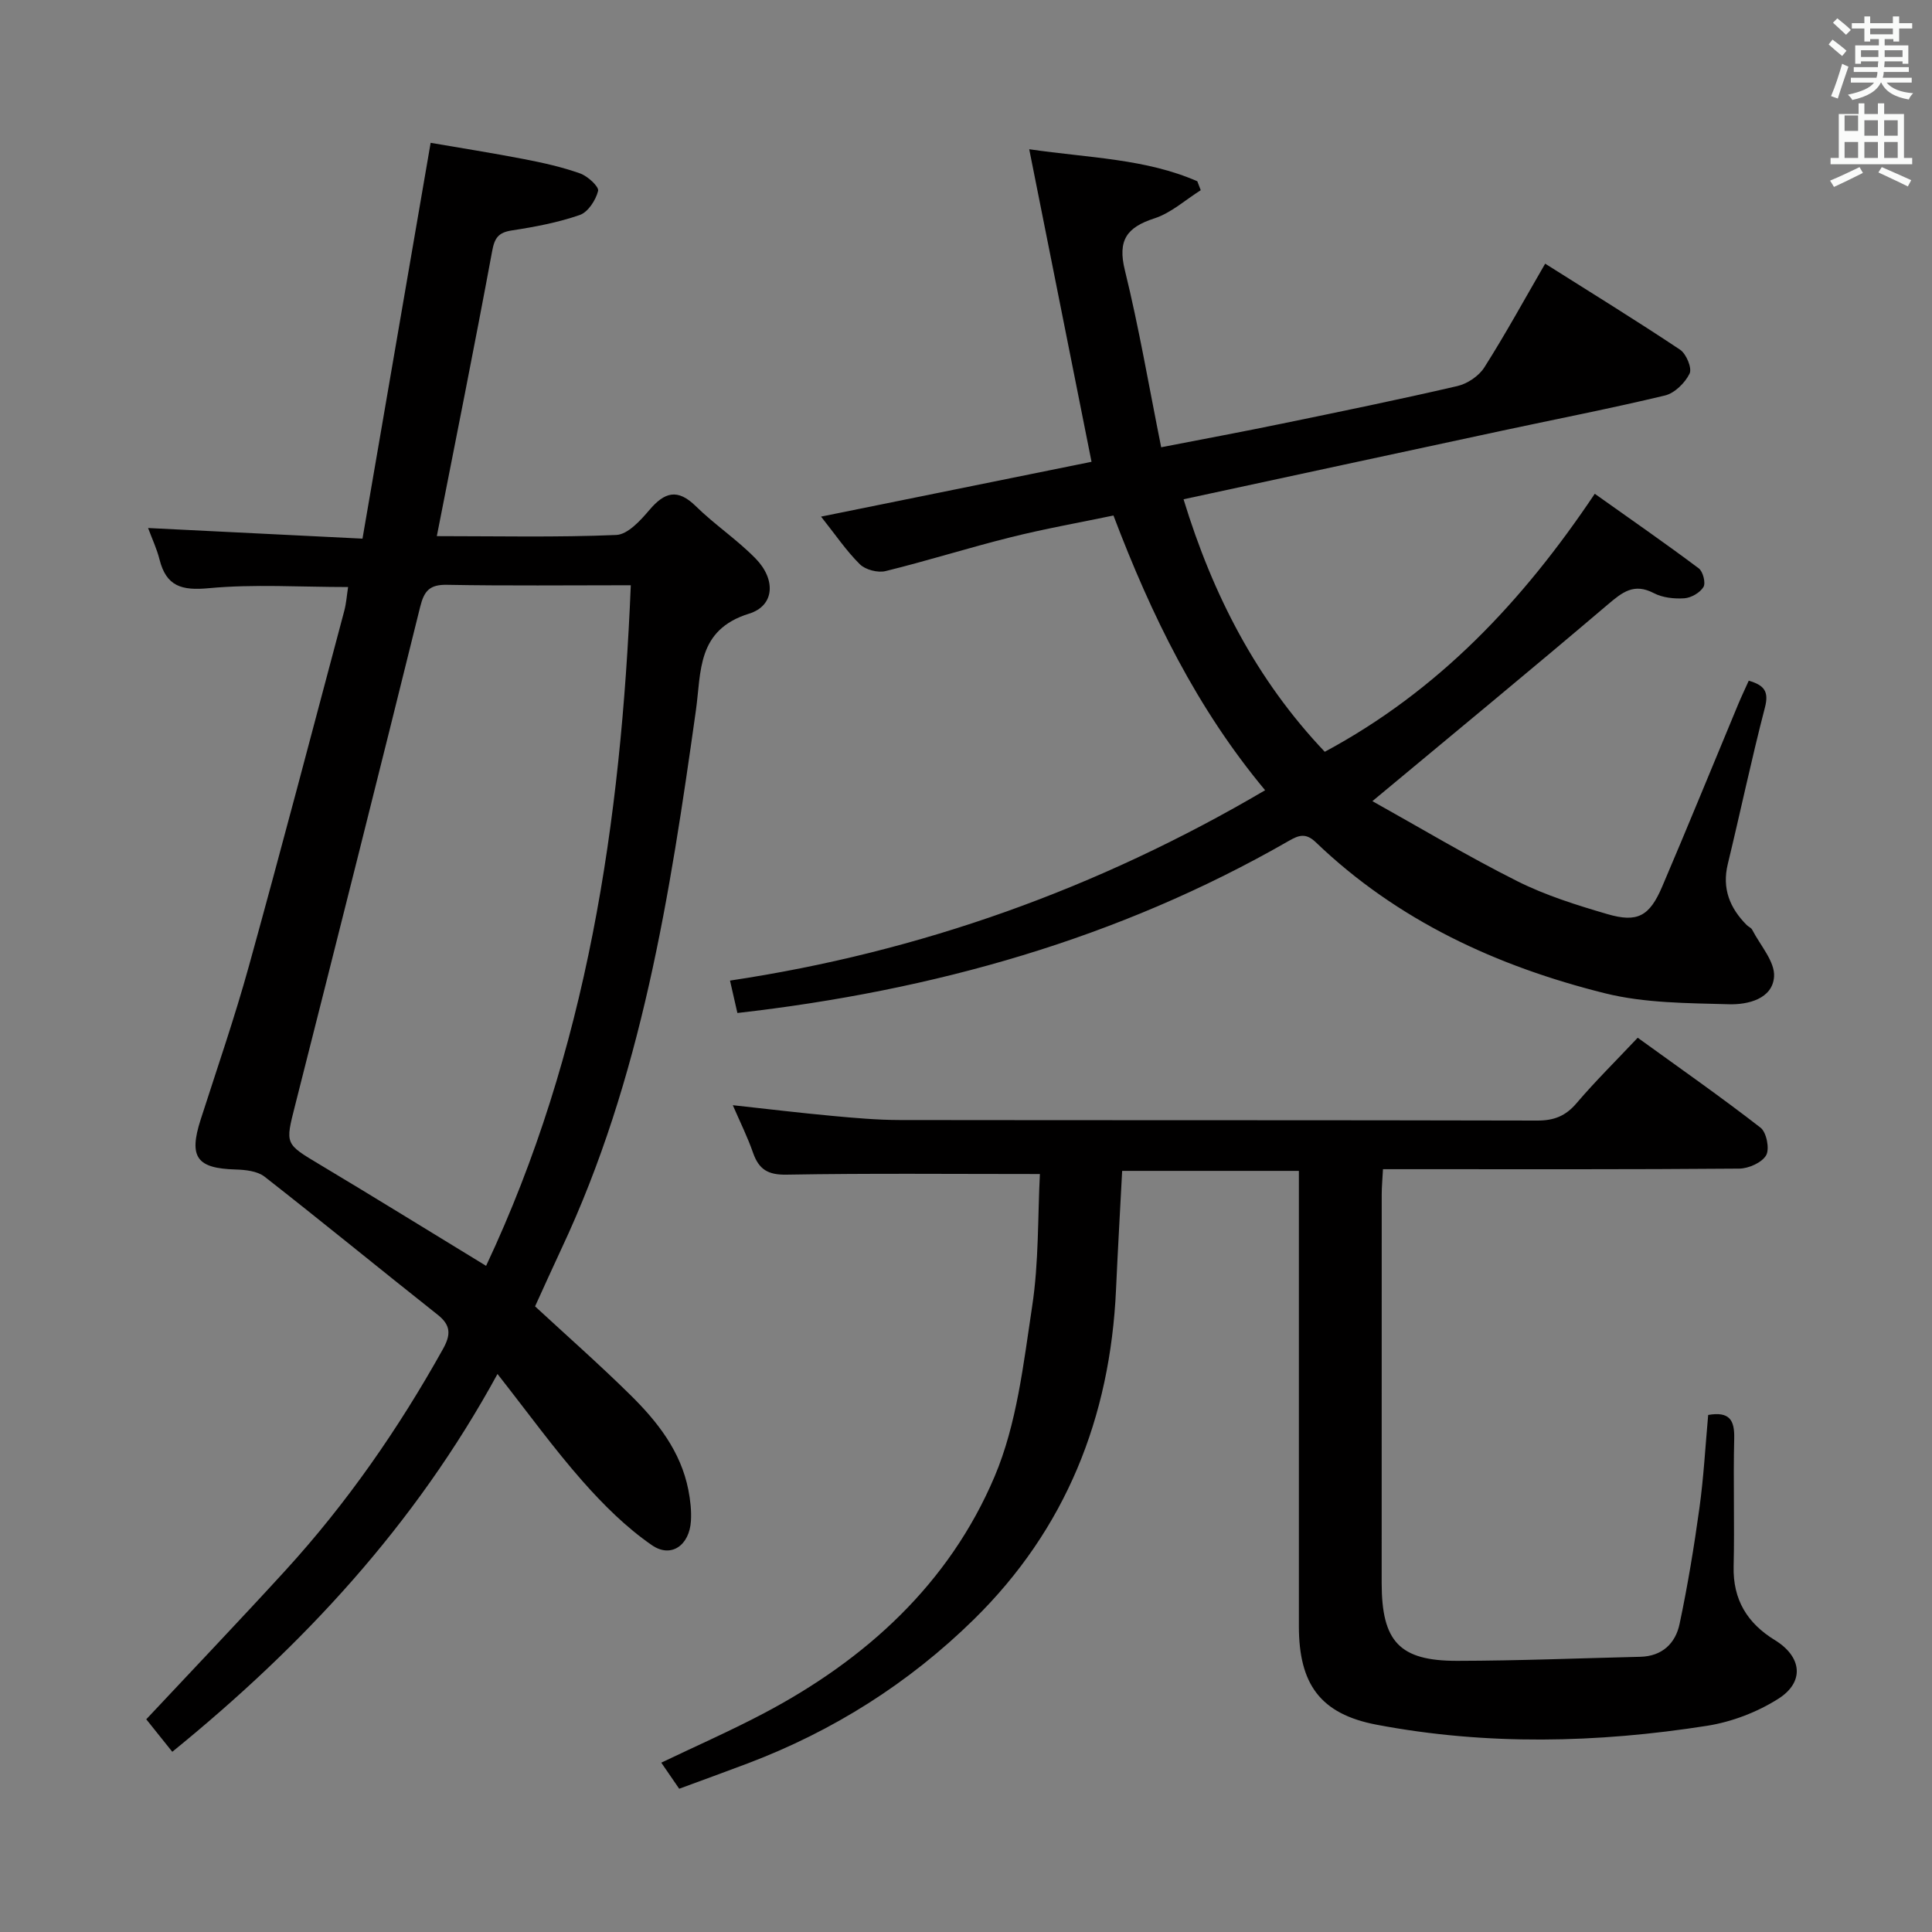 <svg enable-background="new 0 0 400 400" viewBox="0 0 400 400" xmlns="http://www.w3.org/2000/svg"><rect x="0" y="0" width="400" height="400" fill="#808080" stroke="none"/><path d="m378.6 9.2.8-1c.9.7 1.9 1.4 2.9 2.3l-.9 1.1c-1.1-.9-2-1.7-2.8-2.4zm.5 10.7c.9-2.1 1.6-4.3 2.3-6.7.4.2.8.4 1.3.6-.7 2.1-1.5 4.3-2.2 6.6zm.4-15.2.9-.9c1 .8 2 1.6 2.8 2.4l-1 1c-1-.9-1.9-1.8-2.7-2.5zm12.5-1.3h1.2v1.4h2.7v1.1h-2.7v2.7h-1.2v-.5h-1.8v1.3h4.9v3.8h-1.2v-.5h-3.7c0 .4-.1.9-.1 1.2h5.1v1h-5.2c0 .5-.1.9-.2 1.2h6v1h-5.2c1.1 1.3 2.9 2 5.5 2.2-.4.4-.7.8-.9 1.3-2.9-.5-4.8-1.6-5.7-3.5h-.1c-.8 1.7-2.7 2.9-5.9 3.6-.2-.4-.6-.8-.9-1.1 2.8-.6 4.6-1.4 5.4-2.5h-4.8v-1h5.3c.1-.3.2-.7.2-1.2h-4.9v-1h5c0-.4 0-.8.1-1.2h-3.6v.5h-1.2v-3.8h4.9v-1.3h-1.8v.5h-1.2v-2.7h-2.6v-1.1h2.6v-1.4h1.2v1.4h4.7v-1.4zm-6.7 8.4h3.6c0-.4 0-.9 0-1.4h-3.6zm1.9-4.7h4.7v-1.2h-4.7zm6.7 3.3h-3.7v1.4h3.7z" fill="#fafbfa"/><path d="m384.7 21.4h1.3v2.2h2.8v-2.2h1.3v2.2h4.1v9.1h1.7v1.3h-16.9v-1.3h1.7v-9.1h4.1v-2.2zm.3 13.2.7 1.2c-1.8.9-3.8 1.9-6 2.9-.2-.4-.5-.8-.8-1.3 2.4-1 4.4-2 6.1-2.8zm-3.1-7.5h2.8v-3.2h-2.8v4.2zm0 5.6h2.8v-3.3h-2.8zm4.1-4.6h2.8v-3.2h-2.8zm0 4.6h2.8v-3.3h-2.8zm3.6 1.9c2.1.9 4.1 1.8 6.1 2.7l-.7 1.3c-2.2-1.1-4.2-2-6.1-2.9zm3.3-9.7h-2.8v3.2h2.8zm-2.8 7.8h2.8v-3.3h-2.8z" fill="#fafbfa"/><g fill="#010000"><path d="m35.67 362.69c-1.94-2.43-3.67-4.59-5.39-6.73 9.74-10.4 19.37-20.49 28.78-30.78 12.74-13.94 23.43-29.35 32.63-45.84 1.64-2.93 1.74-4.92-1.08-7.14-11.98-9.48-23.79-19.17-35.83-28.58-1.5-1.17-3.98-1.43-6.02-1.49-8.04-.23-9.71-2.56-7.22-10.32 3.4-10.59 7.04-21.11 10-31.82 6.77-24.46 13.21-49 19.74-73.53.41-1.54.52-3.17.79-4.92-9.95 0-19.48-.64-28.85.24-5.63.53-8.8-.39-10.2-5.97-.55-2.19-1.54-4.27-2.36-6.49 14.83.73 29.2 1.45 44.39 2.2 4.74-27.51 9.34-54.25 14.11-81.95 6.16 1.06 12.8 2.11 19.38 3.38 3.91.76 7.83 1.63 11.57 2.96 1.56.55 3.94 2.74 3.72 3.62-.48 1.91-2.08 4.38-3.79 4.98-4.51 1.56-9.29 2.47-14.03 3.19-2.81.43-3.61 1.52-4.12 4.32-3.62 19.55-7.54 39.04-11.45 58.98 12.55 0 24.87.28 37.15-.24 2.37-.1 5-2.98 6.84-5.15 3.16-3.73 5.84-4.53 9.64-.8 3.9 3.83 8.55 6.92 12.37 10.83 4.21 4.3 3.98 9.76-1.35 11.41-10.86 3.37-9.88 12-11.01 20.02-5.36 38.16-11.25 76.19-27.87 111.54-1.83 3.9-3.59 7.84-5.43 11.86 6.61 6.11 13.33 12.03 19.7 18.31 5.61 5.52 10.47 11.68 12.04 19.71.41 2.1.66 4.29.53 6.41-.3 5.01-4.08 7.77-8.07 5.02-5.34-3.68-10.1-8.42-14.42-13.32-5.92-6.72-11.18-14.01-17.56-22.13-17.15 31.42-40.32 56.26-67.33 78.22zm94.93-241.52c-13.14 0-25.6.14-38.05-.09-3.6-.07-4.74 1.25-5.56 4.57-8.52 34.45-17.19 68.87-25.91 103.27-2.03 8.01-2.11 7.86 5.16 12.21 11.37 6.8 22.64 13.78 34.4 20.95 20.92-44.45 27.93-91.82 29.96-140.91z"/><path d="m152.67 209.73c-.48-2.08-.95-4.14-1.53-6.71 39.35-5.9 76.11-19.02 110.79-39.41-14.11-16.93-23.52-36.11-31.4-56.88-7.13 1.49-14.28 2.75-21.3 4.51-8.67 2.16-17.21 4.87-25.89 7-1.6.39-4.15-.27-5.31-1.41-2.8-2.76-5.04-6.1-8.04-9.87 19.24-3.9 37.73-7.65 56-11.35-4.28-21.46-8.5-42.65-12.9-64.71 12.55 1.82 24.12 1.96 34.8 6.63.24.62.48 1.23.71 1.85-3.18 2-6.13 4.71-9.59 5.83-5.73 1.86-7.65 4.51-6.12 10.73 2.92 11.88 4.97 23.97 7.52 36.66 9-1.75 16.92-3.22 24.81-4.85 12.19-2.51 24.39-5.01 36.51-7.82 2.08-.48 4.46-2.08 5.59-3.87 4.35-6.85 8.25-13.98 12.59-21.47 9.56 6.04 18.86 11.76 27.93 17.81 1.29.86 2.52 3.84 1.97 4.95-.94 1.92-3.08 4.04-5.09 4.53-11.12 2.67-22.36 4.85-33.55 7.25-21.89 4.69-43.77 9.42-66.13 14.24 6.06 19.83 15.14 37.43 29.24 52.28 23.41-12.58 40.88-30.99 55.9-53.42 7.39 5.25 14.56 10.22 21.53 15.44.88.66 1.48 3.04.97 3.87-.72 1.18-2.54 2.23-3.96 2.33-2.09.14-4.5-.12-6.32-1.07-4.1-2.14-6.49-.21-9.51 2.35-15.83 13.46-31.87 26.67-48.75 40.72 9.72 5.42 19.65 11.37 29.96 16.55 5.89 2.96 12.32 4.97 18.67 6.83 6.24 1.83 8.74.46 11.36-5.67 5.35-12.52 10.48-25.14 15.72-37.71.69-1.66 1.47-3.28 2.21-4.94 3.15.92 4.22 2.18 3.36 5.51-2.8 10.76-5.08 21.65-7.7 32.45-1.23 5.08.42 9.11 3.92 12.63.35.35.92.56 1.13.97 1.66 3.23 4.74 6.6 4.53 9.72-.32 4.61-5.43 5.82-9.33 5.71-8.59-.24-17.43-.22-25.67-2.27-22.36-5.57-42.98-15.05-59.88-31.27-2.13-2.04-3.6-1.42-5.63-.26-35.25 20.25-73.53 30.99-114.12 35.61z"/><path d="m215.3 243.07c-18.21 0-35.34-.17-52.45.13-3.85.07-5.73-1.08-6.94-4.53-1.13-3.25-2.68-6.36-4.19-9.85 7.22.79 13.93 1.6 20.66 2.22 4.63.43 9.28.84 13.93.85 43.99.06 87.97 0 131.96.11 3.48.01 5.88-.94 8.14-3.6 3.87-4.54 8.13-8.74 12.66-13.55 8.65 6.26 17.2 12.23 25.44 18.63 1.23.96 1.91 4.4 1.15 5.71-.88 1.52-3.62 2.74-5.57 2.76-22.66.19-45.32.12-67.98.12-1.8 0-3.61 0-5.78 0-.1 2.01-.26 3.61-.26 5.22-.01 26.82-.02 53.65-.01 80.47.01 12.12 3.69 16.12 15.65 16.1 12.64-.02 25.28-.54 37.91-.84 4.52-.11 7.28-2.79 8.12-6.81 1.68-7.94 3-15.96 4.11-24 .88-6.37 1.23-12.82 1.81-19.26 4.42-.76 5.48 1.06 5.39 4.86-.22 8.83.09 17.66-.12 26.49-.17 6.9 2.83 11.77 8.54 15.27 5.57 3.41 6.24 8.64.7 12.15-4.35 2.76-9.6 4.77-14.7 5.58-22.78 3.58-45.69 4.1-68.42-.21-11.75-2.22-16.13-8.46-16.13-20.42 0-29.49 0-58.98 0-88.47 0-1.81 0-3.62 0-5.78-12.25 0-24.16 0-36.59 0-.42 8.11-.9 16.34-1.27 24.57-1.2 26.49-10.39 49.6-29.45 68.31-13.45 13.2-29.13 23.1-46.79 29.79-4.64 1.76-9.31 3.44-14.2 5.25-1.24-1.81-2.34-3.41-3.71-5.4 7.27-3.48 14.35-6.59 21.18-10.19 21.21-11.18 38.43-26.87 47.83-49.05 4.62-10.91 5.98-23.36 7.78-35.26 1.39-9.12 1.14-18.49 1.6-27.37z"/></g></svg>